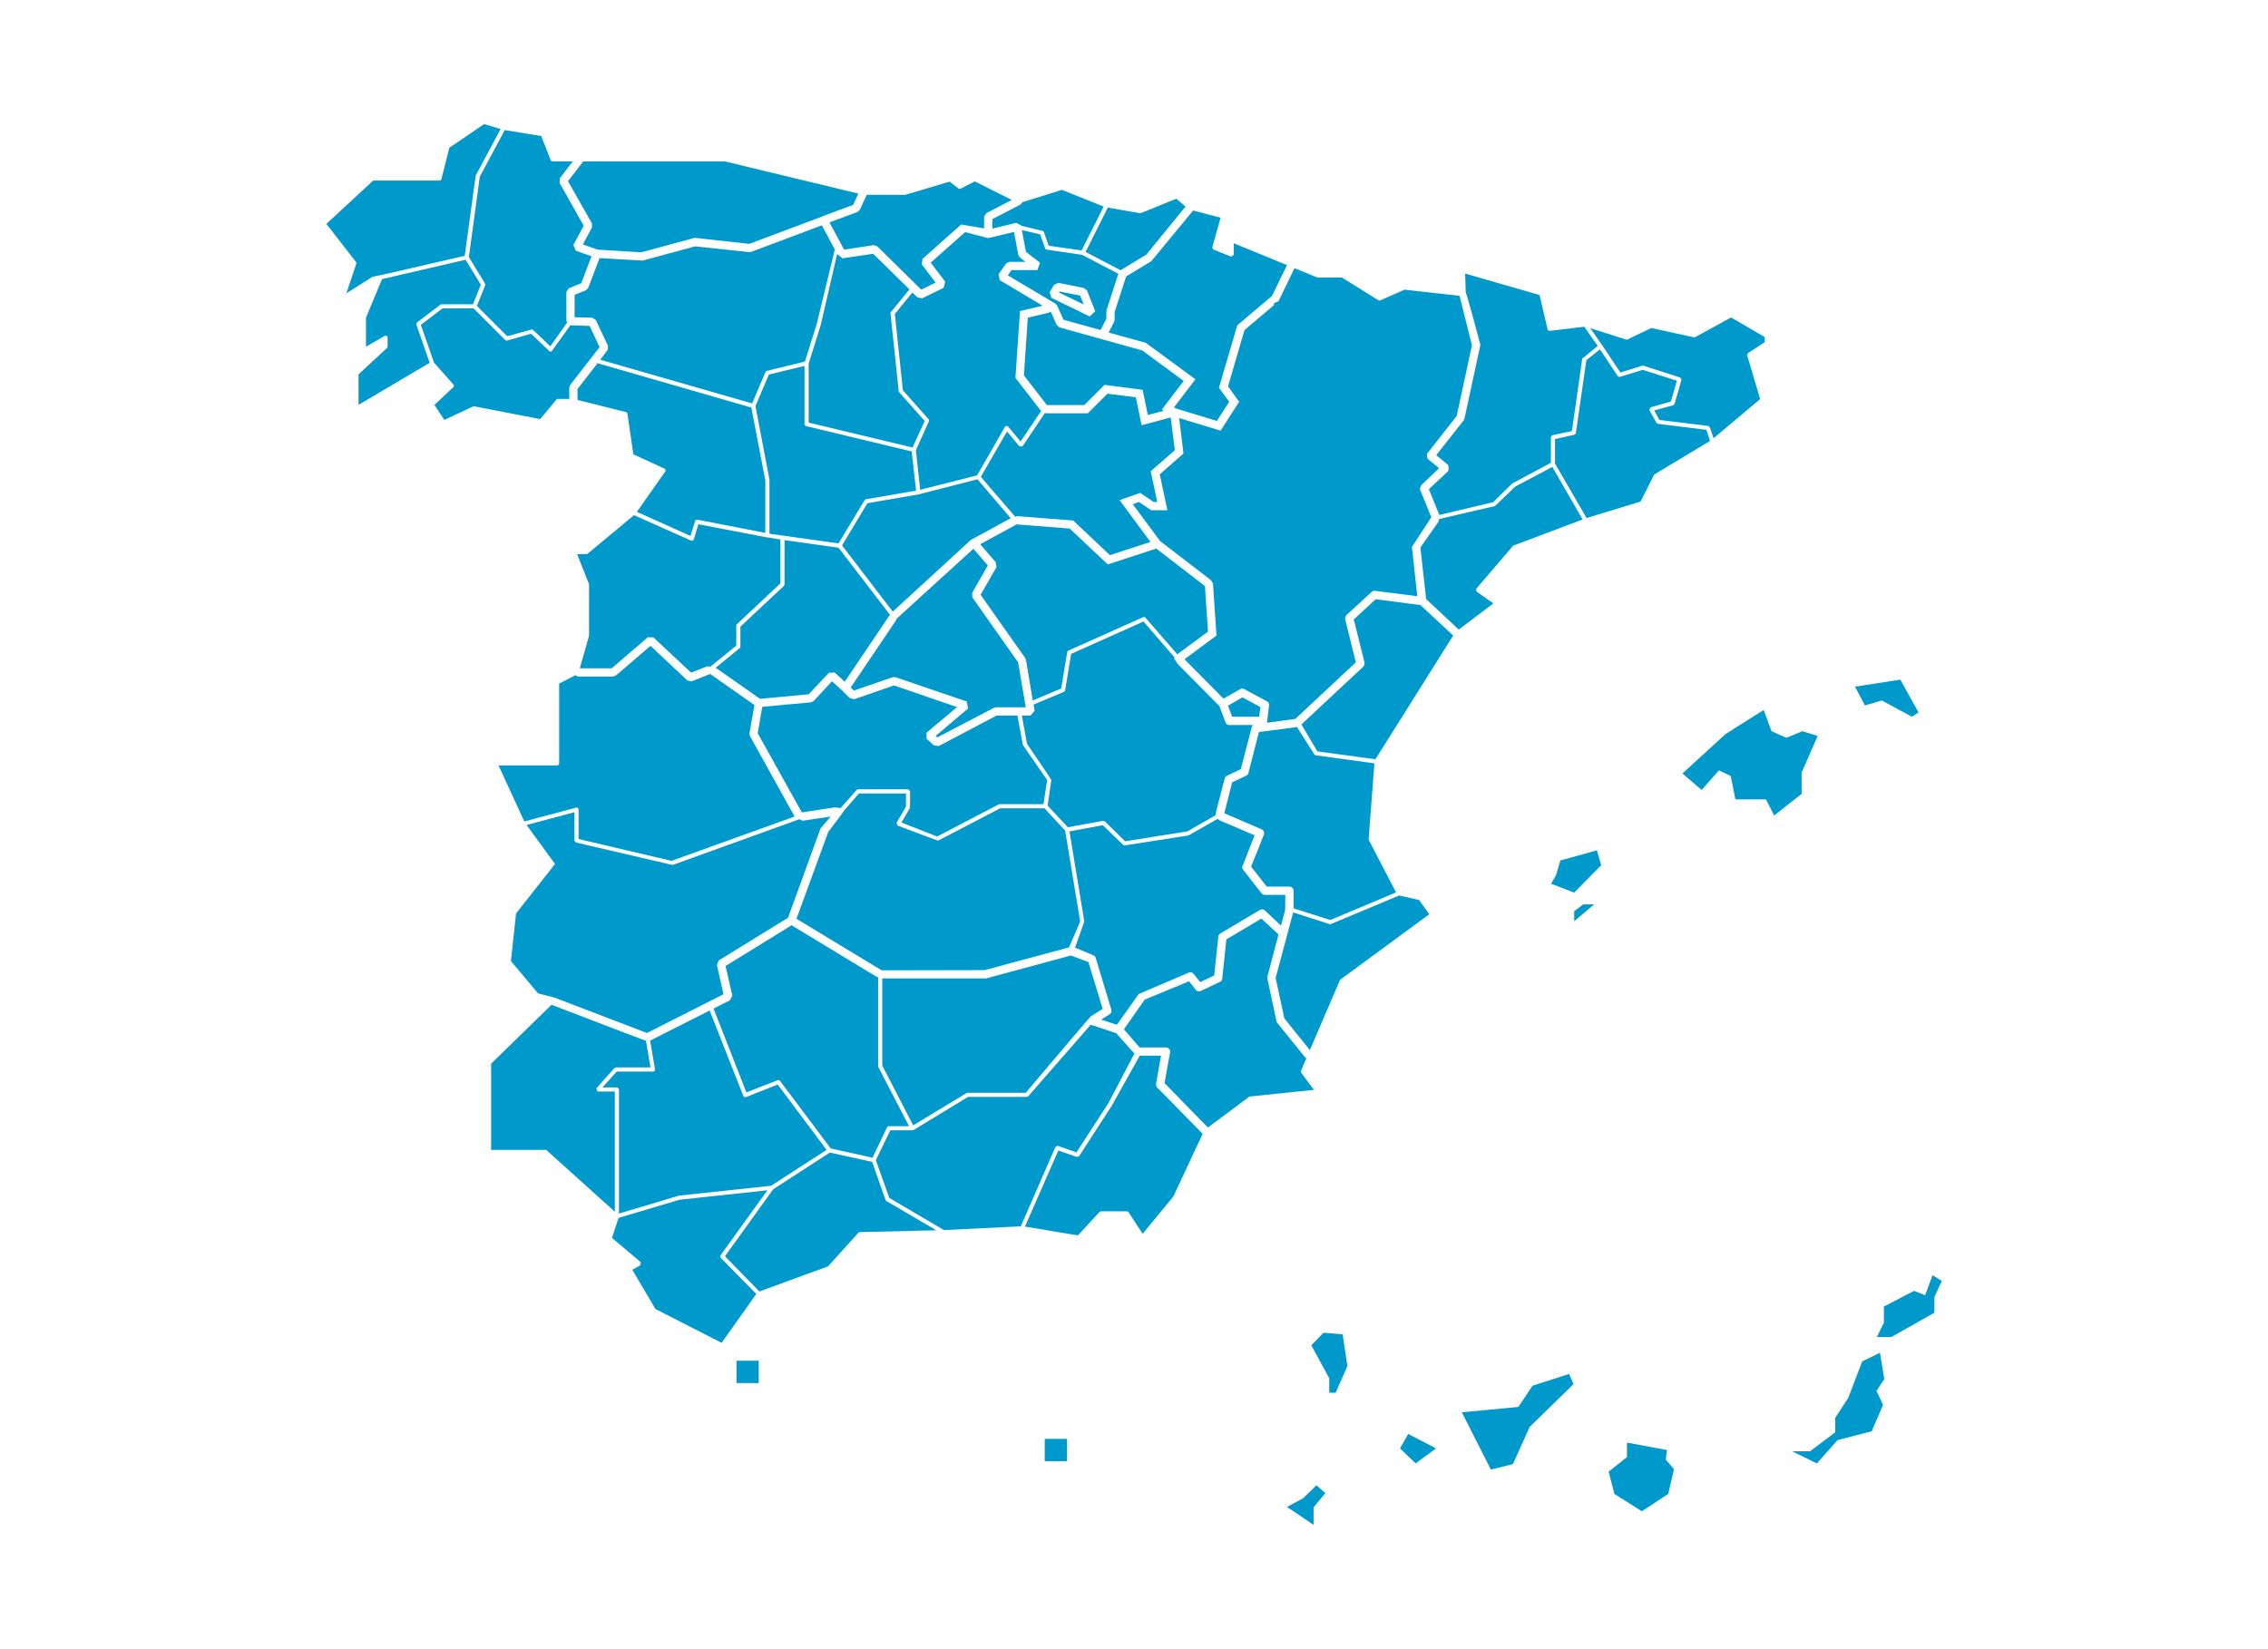 <svg version="1.1" id="Capa_1" xmlns="http://www.w3.org/2000/svg" xmlns:xlink="http://www.w3.org/1999/xlink" x="0px" y="0px"
	 width="550px" height="400px" viewBox="0 0 550 400" enable-background="new 0 0 550 400" xml:space="preserve">
<path fill-rule="evenodd" clip-rule="evenodd" fill="#0099CC" d="M423.7,86.2l3.149,10.6l-11.3,9.5l-0.899-2.65l-0.45-0.35
	l-11.8-1.45l-1.25-2.3l4.6-1.25l0.35-0.35l1.65-5.8c0.033-0.066,0-0.183-0.1-0.35c-0.101-0.133-0.184-0.216-0.25-0.25l-8.851-2.85
	c-0.1-0.034-0.2-0.034-0.3,0l-5.3,1.65l-4.4-6.6l-0.05-0.05l-2.85-4.1l8.699,2.75c0.134,0.033,0.267,0.017,0.4-0.05l5.7-2.75
	l10.5,2.3L419.8,77l8.15,4.75V83l-4.05,2.65c-0.034,0.033-0.084,0.117-0.15,0.25C423.684,86.067,423.667,86.167,423.7,86.2z
	 M405.2,97.4l-4.9,1.4c-0.033,0-0.1,0.1-0.2,0.3c-0.1,0.233-0.133,0.367-0.1,0.4l1.7,3.05l0.35,0.25l11.75,1.45l0.9,2.7l-13.55,8.15
	l-3.301,6.55l-13.1,4l-7.65-13.2v-5.95l4.65-1.05c0.267-0.133,0.4-0.267,0.4-0.4l2.55-17.7l3.3-2.6l4.3,6.45
	c0.2,0.2,0.384,0.267,0.55,0.2l5.551-1.7l8.25,2.65L405.2,97.4z M355.3,66.35l18.05,5.2l1.95,8.35c0,0.1,0.05,0.184,0.15,0.25
	c0.1,0.067,0.217,0.1,0.35,0.1l8.4-1l3.25,4.65L383.7,87l-2.5,17.55l-4.7,1c-0.066,0.034-0.15,0.1-0.25,0.2
	c-0.1,0.133-0.15,0.233-0.15,0.3v6.2l-9.35,5l-4.65,4.55l-13.05,3.1l-2.55-6.25l4.7-4.4c0.066-0.067,0.1-0.317,0.1-0.75
	c-0.033-0.433-0.083-0.683-0.149-0.75l-2.851-2.35l6.65-8.45c0.066-0.133,0.133-0.284,0.2-0.45l3.8-17.6
	c0.033-0.167,0.033-0.316,0-0.45c-0.533-2.034-1.084-4.083-1.65-6.15c-1.133-4.133-1.75-6.233-1.85-6.3L355.3,66.35z M334.3,72.85
	c0.066,0.033,0.15,0.05,0.25,0.05c0.066,0,0.134-0.017,0.2-0.05l5.85-2.6l13.351,1.5l3,12l-3.7,17.15l-7.1,9.05
	c-0.101,0.1-0.134,0.333-0.101,0.7s0.117,0.6,0.25,0.7l2.7,2.2l-4.35,4.15c-0.067,0.066-0.134,0.233-0.2,0.5
	c-0.101,0.267-0.134,0.433-0.101,0.5l2.75,6.75l-4.699,7.2v0.05l1.3,11.9l-10.3-1.3c-0.4,0-0.667,0.1-0.801,0.3l-6.1,5.6
	c-0.066,0.033-0.134,0.183-0.2,0.45c-0.1,0.267-0.133,0.434-0.1,0.5l2.6,10.5l-14.55,13.6c-0.066,0.033-0.116,0.083-0.15,0.15
	c-0.066,0-0.133,0-0.199,0l-6.65,0.9l0.5-4.2c0.033-0.233,0-0.434-0.1-0.6c-0.101-0.2-0.233-0.333-0.4-0.4l-5.5-2.95
	c-0.167-0.1-0.333-0.15-0.5-0.15s-0.333,0.05-0.5,0.15l-4.05,2.3l-9.45-9.55l7.75-5.75l-0.85-12.65c-0.034,0-0.2-0.267-0.5-0.8
	l-12.301-9.45l-6.649-8.95l1.5-0.55l2.95,2h3.949l-1.85-8.7L287,110l-1.05-8.6l10.05,3.05l4.5-7l-2.7-3.75l4-13.65l7.15-6.05
	l-0.05-0.35c0-0.066,0.199-0.183,0.6-0.35c0.167-0.1,0.35-0.183,0.55-0.25l3.851-7.95l0.05-0.05l5.35,2.2
	c0.066,0.033,0.134,0.05,0.2,0.05h5.9L334.3,72.85z M376.45,113.25L383.8,126l-16.85,6.35L358,142.8c-0.033,0.034-0.033,0.15,0,0.35
	c0.033,0.2,0.066,0.317,0.1,0.35l4.051,2.85l-8.4,6.35c-0.033-0.034-0.066-0.067-0.1-0.1l-7.801-7.3l-1.399-12.5l4.35-6.2
	c0.134-0.233,0.184-0.467,0.15-0.7l13.55-3.15c0.066-0.033,0.134-0.083,0.2-0.15l4.7-4.55L376.45,113.25z M344.45,146.75l7.85,7.3
	c0.033,0.034,0.066,0.067,0.101,0.1l-18.851,30l-14.1-1.9l-3.851-6.55l15-14c0.101-0.133,0.184-0.284,0.25-0.45
	c0.067-0.2,0.084-0.383,0.051-0.55l-2.601-10.45l5.3-4.9L344.45,146.75z M387.25,206.25l1.05,3.6l-6.55,6.65l-5.6-2.15l1.199-2.1
	l1.051-3.55L387.25,206.25z M456.35,169.9l-4.1,1.2l-2.4-4.55l11-1.7l4.4,7.95l-1.6,1.05L456.35,169.9z M419.7,188.2l-2.851-1.35
	l-4.199,4.75l-4.65-4l10.45-9.55l9.25-5.85l1.899,5.15l3.601,1.6l3.899-1.6l3.7,1.15l-3.899,8.9v5.15l-6.65,5.25l-2-3.9h-7.4
	L419.7,188.2z M383.95,219.35h2.649l-4.85,4.101V221L383.95,219.35z M325.05,237.6c-0.066,0.067-0.116,0.134-0.149,0.2l-7.25,16.9
	l-6.2-7.7l-2.101-9.8l4.25-15.9l8.851,2.851c0.133,0.033,0.25,0.017,0.35-0.051l16.5-6.899l4.851,1.1l2.449,3.45L325.05,237.6z
	 M338.55,216.45l-15.95,6.7l-8.949-2.851c0.033-0.1,0.05-0.2,0.05-0.3v-3.95c0-0.267-0.101-0.5-0.3-0.7
	c-0.2-0.199-0.434-0.3-0.7-0.3h-5.5l-3.8-4.85l3.1-7.75c0.1-0.267,0.1-0.517,0-0.75c-0.134-0.267-0.316-0.45-0.55-0.55l-9.05-3.9
	l1.899-7.5l3.4-1.6c0.133-0.066,0.25-0.15,0.35-0.25c0.066-0.133,0.134-0.267,0.2-0.4l2.55-9.95l1.05-0.15h0.101l7.7-1
	c0.133-0.033,0.25-0.066,0.35-0.1l4.25,6.7c0.033,0.033,0.083,0.083,0.15,0.15c0.033,0.033,0.1,0.05,0.199,0.05l14.2,1.95
	L331.9,203.5c0,0.066,0.017,0.15,0.05,0.25L338.55,216.45z M390.1,356.95l4.45-3.55v-3.5l9.7,1.8l-0.3,2.3l2,2.35l-1.4,6l-6.399,4.2
	l-6.65-4.2L390.1,356.95z M343.3,354.95l-3.8-3.65l2-3.5l6.75,3.5L343.3,354.95z M325.6,323.65l1.15,7.699l-2.85,6.45h-1.551v-3.5
	l-4.35-8l2.95-3.05L325.6,323.65z M371.65,336.1l8.85-2.85l1.1,2.45L370.95,346.1l-4.05,9l-5.351,1.351l-7.05-13.9l13.7-1.3
	L371.65,336.1z M469.1,318.4L458.65,324.3h-3.5l1.699-3.5V316.9l7.301-3.801l2.699,1.051l1.801-4.851l2.25,1.4L469.1,314.6V318.4z
	 M456.95,334.5l-1.9,2.85l1.601,3.4l-2.75,6.4L445.6,349.3l-5,5.65l-6-2.95h4.351l6.1-4.6v-3.5l3.15-4.851l3.399-8.85l4.301-2.101
	L456.95,334.5z M257.5,46.05l10.15,4.05l-5.35,10.65l-8-1.15l-1.15-3.3c-0.033-0.1-0.083-0.167-0.15-0.2
	c-0.067-0.067-0.133-0.1-0.2-0.1l-4.95-1.2l-1.4-0.75l-5.8,1.4v-2.3l6.75-3.5c0.233-0.133,0.4-0.333,0.5-0.6L257.5,46.05z
	 M276.4,51.7c0.066,0.033,0.149,0.033,0.25,0l8.6-3.5l2.25,1.9L278,61.75l-6.25,3.8l-8.5-4.45l5.4-10.75L276.4,51.7z M279.2,63.35
	l10.149-12.3c0.034,0,0.084,0.017,0.15,0.05l6.5,1.7l-2,7.15c-0.033,0.066,0,0.167,0.1,0.3c0.067,0.167,0.134,0.267,0.2,0.3
	l4.25,1.7c0.434-0.267,0.65-0.433,0.65-0.5V59l12.899,5.3l-3.649,7.5l-8.4,7.1l-4.45,15.15l2.5,3.4l-3,4.65l-9.85-3
	c-0.066-0.033-0.116-0.05-0.15-0.05L284.7,98.8l5.2-6.8l-12.051-8.85l-9-2.5L270.2,78l0.1-0.45V75.7l2.8-8.65L279.2,63.35z
	 M253.6,60.45c0.066,0.033,0.15,0.066,0.25,0.1l8.55,1.25l8.8,4.6l-2.85,8.85l-0.05,0.3v1.75l-1.4,2.75l-9-2.5l-1.55-3.45l-0.4-0.45
	L244.4,66.8l0.9-1.3h6.3l0.6-1.8l-3.4-2.6l-1-5.3l4.45,1.05l1.2,3.4C253.45,60.317,253.5,60.383,253.6,60.45z M246.95,61.85
	l0.35,0.6l1.4,1.05h-3.95l-0.8,0.45l-1.8,2.6l0.3,1.4l10.4,6.2l-5.5,1.3l-1.1,16.2l6,7.75c0.067,0.1,0.15,0.184,0.25,0.25l-5,7.45
	l-3-3.6c-0.067-0.1-0.15-0.15-0.25-0.15c-0.133-0.033-0.25-0.033-0.35,0s-0.167,0.1-0.2,0.2l-6.75,11.75l-13.8,3.5l-1.05-9.6l3.15-7
	c0.033-0.1,0.05-0.184,0.05-0.25c0-0.1-0.033-0.184-0.1-0.25l-6.25-7.05L217,76.15l4.25-5.2l1.25,1.2l1.15,0.2l5.2-2.55l0.35-1.5
	l-3.5-4.6l8.35-7.4l5.35,1.4c0.1,0,0.184,0,0.25,0h0.25l6-1.45L246.95,61.85z M255,72.25l9.25,4.5l1.35-1.25l-2-5.05l-0.75-0.6
	l-6.2-1.25l-1.05,0.5l-1.05,1.8L255,72.25z M256.95,70.7l5,1l0.85,2.15l-6-2.9L256.95,70.7z M256.9,79.4L277,85l10.05,7.4l-5.3,6.95
	l0.5,0.3l-3.9,1l-1.25-6.1l-9.25-1.2l-4.9,4.9h-9.1c-0.033-0.033-0.05-0.067-0.05-0.1l-5.5-7.1l0.95-14l5.05-1.2
	c0.2-0.067,0.367-0.167,0.5-0.3l1.45,3.25L256.9,79.4z M275.45,96.35l1.399,6.8l7.051-1.9l1,7.95l-5.851,5.1l1.601,7.45h-0.9
	l-3.25-2.2l-5,1.75l7.5,10.15l-9.85,3.2l-8.9-8.4l-13.45-1.05c-0.233,0-0.433,0.05-0.6,0.15l-8.35-9.7l6.35-11l3,3.6
	c0.033,0.033,0.167,0.033,0.4,0c0.233,0,0.367-0.017,0.4-0.05l5.4-8.05c0.133,0.067,0.283,0.1,0.45,0.1h9.95l4.75-4.75L275.45,96.35
	z M230.3,44.05l2.1,1.65c0.067,0.066,0.15,0.1,0.25,0.1s0.2-0.017,0.3-0.05L236.4,44l8.95,4.5l-6.15,3.2l-0.55,0.85v2.85l-5.55-0.95
	l-9.4,8.35l-0.15,1.35l3.35,4.4l-3.5,1.7l-10.65-10.5l-0.85-0.3l-7.2,1.1l-3.55-6.6l6.8-2.55l0.55-0.5l1.7-3.65
	c0.033,0,0.066,0,0.1,0h9.1c0.067,0,0.117,0,0.15,0L230.3,44.05z M199.3,52.55l-17.6,6.6l-13.1-1.45l-0.35,0.05L155.5,61.2
	l-10.55-0.65l-3.6-1.25l2.2-4.15V54.2l-5.8-10.25l3.6-4.7c0.033-0.033,0.066-0.067,0.1-0.1c0.033,0,0.066,0,0.1,0h34.25l32.35,7.8
	l-1.25,2.75l-7.45,2.75l-0.05,0.05C199.367,52.5,199.333,52.517,199.3,52.55z M202.45,60.5l-4.35,17.95l-2.9,9.25l-9.2,2.25
	c-0.1,0-0.167,0.033-0.2,0.1c-0.066,0.034-0.117,0.083-0.15,0.15l-3.25,7.65l-36.85-10.6l1.8-2.35l0.1-1l-2.95-6.25l-0.85-0.6
	l-4.3-0.1V71.5l2.75-1.1l0.55-0.6l2.75-7.2l10.45,0.6l12.75-3.45l13.1,1.4l0.45-0.05l17.15-6.45L202.45,60.5z M199.05,78.75
	L203,61.6l1.3,1.05l7.45-1.1l8.8,8.65l-0.05,0.05l-4.45,5.45c-0.1,0.1-0.133,0.216-0.1,0.35l2,18.85c0,0.1,0.05,0.2,0.15,0.3
	l6.15,6.9l-2.95,6.45l-25.2-6.05V88.2L199.05,78.75z M195.1,88.75v14.1c0,0.1,0.033,0.2,0.1,0.3c0.066,0.1,0.167,0.167,0.3,0.2
	l25.6,6.15l1.05,9.5L210,121.1c-0.1,0.033-0.167,0.066-0.2,0.1c-0.066,0.033-0.117,0.083-0.15,0.15l-6.3,10.45l-16.75-2.35v-13
	c0-0.034,0-0.067,0-0.1l-3.4-17.85l3.25-7.65L195.1,88.75z M222.8,119.9l14.25-3.65l8.05,9.45l-9.65,5.25l-18.95,17.4l-12.3-16.05
	l6.15-10.25L222.8,119.9z M237.7,132l8.55-4.65c0.067-0.067,0.133-0.117,0.2-0.15c0.066,0,0.133,0,0.2,0l12.75,1l9.25,8.7
	l11.75-3.85l11.8,9.1l0.75,11.05l-7.45,5.5l-7.7-8.85c-0.1-0.1-0.2-0.167-0.3-0.2s-0.2-0.017-0.3,0.05l-18.1,8.1
	c-0.067,0.034-0.133,0.083-0.2,0.15c-0.066,0.066-0.1,0.15-0.1,0.25l-1.45,8.8l-6.9,2.9l-1.65-9.85l-0.15-0.4l-10.85-15.4l3.85-6.7
	l-0.15-1.15L237.7,132z M239.55,137.15l-3.8,6.65l0.05,1.1l11.1,15.75l1.85,10.9h-7.3L241,171.7l-13.7,7.15l-0.4-0.35l7.85-6.65
	l-0.3-1.7l-17.3-5.9h-0.65l-9.45,3.25l-0.75-0.75l11-16.3c0.067-0.133,0.117-0.267,0.15-0.4l18.6-16.95L239.55,137.15z
	 M168.75,126.15c-0.1,0.033-0.167,0.117-0.2,0.25l-1.1,3.6l-13-5.85l6.85-9.75c0.067-0.066,0.1-0.15,0.1-0.25s-0.017-0.2-0.05-0.3
	c-0.067-0.1-0.15-0.167-0.25-0.2l-7.5-3.45l-1.45-9.85c0-0.1-0.033-0.184-0.1-0.25c-0.1-0.1-0.183-0.15-0.25-0.15l-11.6-2.9
	c-0.067-0.033-0.117-0.05-0.15-0.05v-2.65l4.9-6.3c0.033,0.034,0.083,0.067,0.15,0.1l37.1,10.7l3.4,17.7v12.7l-16.5-3.2
	C168.967,126.017,168.85,126.05,168.75,126.15z M167.85,131.15c0.066-0.033,0.15-0.066,0.25-0.1c0.066-0.066,0.117-0.15,0.15-0.25
	l1.1-3.65l16.65,3.2h0.1l3.15,0.5v10.65l-10.55,9.9c-0.034,0.033-0.067,0.083-0.1,0.15c-0.033,0.067-0.05,0.133-0.05,0.2v4.85
	l-6.3,5.1c-0.033-0.034-0.167-0.05-0.4-0.05c-0.267-0.033-0.417-0.033-0.45,0l-3.8,1.5l-9.15-8.55l-1.35-0.05l-8.75,7.55h-7.75
	l2.25-7.9c0-0.034,0-0.083,0-0.15v-12.2c0-0.067,0-0.117,0-0.15l-2.9-7.3h2.2c0.133,0,0.25-0.033,0.35-0.1l11.25-9.35l13.8,6.15
	C167.65,131.133,167.75,131.15,167.85,131.15z M190.25,141.7V131l13.1,1.85l12.5,16.3c-0.1,0.033-0.167,0.1-0.2,0.2l-10.8,16
	l-2.45-2.25l-1.4,0.1l-4.9,5.2l-11.8,1.1l-10.75-7.55l5.85-4.75c0.033-0.067,0.067-0.117,0.1-0.15c0.033-0.1,0.05-0.183,0.05-0.25
	V152l10.55-9.9c0.033-0.067,0.066-0.133,0.1-0.2C190.233,141.833,190.25,141.767,190.25,141.7z M197.3,170.05l4.45-4.8l2.6,2.35
	c0.033,0.033,0.066,0.066,0.1,0.1l1.65,1.65l1.05,0.25l9.65-3.35l15.3,5.25l-7.4,6.2v1.5l1.8,1.6l1.15,0.15l14.05-7.4h5.05
	c0,0.034,0,0.067,0,0.1l1.3,7c0.034,0.067,0.067,0.133,0.1,0.2l5.8,8.35l-0.9,5.85H242.4c-0.066,0-0.133,0.017-0.2,0.05l-14.95,7.8
	l-8.65-3.4l2.05-3.5c0.033-0.033,0.05-1.383,0.05-4.05c0-0.067-0.067-0.167-0.2-0.3s-0.233-0.2-0.3-0.2h-12.15l-0.35,0.2l-3.85,4.35
	c-0.833-0.133-1.333-0.183-1.5-0.15l-7.9,1.2l-10.7-19.2l1.1-6.4l11.8-1.1L197.3,170.05z M167.75,165.25l4.4-1.75
	c0-0.033,0.017-0.05,0.05-0.05l10.75,7.55l-1.2,6.85l0.1,0.65l10.85,19.55l-29.85,10.75l-22.55-5.3v-7.15
	c0-0.1-0.033-0.184-0.1-0.25c-0.067-0.1-0.133-0.167-0.2-0.2c-0.1-0.033-0.2-0.033-0.3,0l-12.55,3.35l-6.25-13.6h14.2
	c0.133,0,0.25-0.05,0.35-0.15c0.1-0.1,0.15-0.217,0.15-0.35V165.8l4-2.05l0.05,0.05c0.2,0.2,0.434,0.3,0.7,0.3h8.35l0.65-0.25
	l8.4-7.2l8.95,8.4L167.75,165.25z M208.3,192.45h11.4v3.2l-2.25,3.85c-0.034,0.067-0.017,0.2,0.05,0.4c0.1,0.2,0.167,0.317,0.2,0.35
	c6.5,2.467,9.767,3.684,9.8,3.65l15.05-7.851h10.75l5,5.4l3.65,22.05c-1.767,4.167-2.684,6.267-2.75,6.3l-20.4,5.5l-25,0.05
	l-20.65-12.5l7.7-21.05c2.566-3.367,3.833-5.083,3.8-5.15L208.3,192.45z M250.9,172.4l-0.25-1.5c0.033,0,0.067-0.017,0.1-0.05
	l7.25-3.05c0.067-0.033,0.133-0.083,0.2-0.15c0.066-0.066,0.1-0.133,0.1-0.2l1.45-8.85l17.55-7.85l7.45,8.6l0.05,0.05
	c-0.033,0.067-0.05,0.133-0.05,0.2c-0.033,0.1,0.116,0.383,0.45,0.85c0.233,0.367,0.416,0.617,0.55,0.75l9.95,10.05l1.5,3.95
	c0.066,0.2,0.184,0.367,0.35,0.5c0.167,0.1,0.351,0.15,0.55,0.15h5.801l-0.051,0.05c-0.166,0.133-0.267,0.3-0.3,0.5l-2.649,10.15
	l-3.351,1.6c-0.166,0.067-0.283,0.15-0.35,0.25c-0.101,0.133-0.167,0.267-0.2,0.4l-2.15,8.3c-0.066,0.2-0.066,0.4,0,0.6l-6.899,3.95
	l-15.1,2.399l-4.9-4.8l-0.45-0.15l-8.55,1.55l-4.9-5.25l0.9-6.2c0-0.1-1.967-3.034-5.9-8.8l-1.25-6.85h2.1L250.9,172.4z
	 M301.3,169.15l4.351,2.35l-0.301,2.35h-6.55l-1-2.7L301.3,169.15z M131.25,33l2.3,5.85c0.034,0.1,0.1,0.183,0.2,0.25
	c0.067,0.033,0.15,0.05,0.25,0.05h4.9l-3.15,4.1l-0.05,1.1l5.85,10.4l-2.5,4.65l0.55,1.4l3.85,1.35l-2.5,6.55l-3,1.2l-0.6,0.9v7.1
	l0.25,0.25c-0.033,0-0.05,0.017-0.05,0.05l-4.1,5.8l-4.15-3.95c-0.066-0.066-0.133-0.1-0.2-0.1c-0.1-0.034-0.184-0.034-0.25,0
	l-5.85,1.6l-7.35-7.35l2-5c0-0.1,0-0.184,0-0.25c0-0.067-0.017-0.133-0.05-0.2l-3.9-6.4l2.65-19.5l6.05-11.3L131.25,33z M117.4,30.1
	l4,1.2l-6,11.2c-0.033,0.033-0.05,0.083-0.05,0.15l-2.65,19.4l-20.4,4.7c-0.033,0-0.083,0-0.15,0l-1.85,0.4
	c-0.066,0-0.117,0.033-0.15,0.1L84,71.15l2.4-7.2c0-0.067,0-0.133,0-0.2c0-0.1-0.033-0.183-0.1-0.25l-7.15-9.2L90.5,43.8h16.05
	c0.1,0,0.2-0.033,0.3-0.1c0.1-0.067,0.167-0.15,0.2-0.25l1.9-7.6L117.4,30.1z M116.6,69.05l-1.9,4.75h-7.6c-0.1,0-0.2,0.034-0.3,0.1
	l-5.65,4.3c-0.1,0.066-0.15,0.15-0.15,0.25c-0.067,0.1-0.067,0.216,0,0.35l3.2,9.2L86.95,98.2v-7.4l6.9-6.4
	c0.033-0.066,0.066-0.133,0.1-0.2C93.983,84.133,94,84.067,94,84v-2.1c0-0.133-0.033-0.233-0.1-0.3c-0.1-0.1-0.2-0.167-0.3-0.2
	c-0.133,0-0.25,0.033-0.35,0.1l-4.5,2.6v-7.05l3.9-9.35L112.9,63L116.6,69.05z M102.05,78.8l5.25-4h7.55l7.65,7.65
	c0.067,0.066,0.15,0.117,0.25,0.15c0.067,0,0.15,0,0.25,0l5.8-1.65l4.35,4.15c0.067,0.066,0.15,0.117,0.25,0.15s0.2,0.033,0.3,0
	c0.066-0.067,0.133-0.133,0.2-0.2l4.4-6.15l4.7,0.15l2.4,5.15l-7.15,9.2l-0.2,0.6v2.75h-2.8c-0.067,0-0.133,0.017-0.2,0.05
	c-0.066,0.034-0.117,0.083-0.15,0.15l-3.9,4.7l-16-3.1c-0.1-0.033-0.2-0.017-0.3,0.05l-6.95,3.25l-2.4-3.65l4.55-4.25
	c0.1-0.1,0.15-0.217,0.15-0.35c0-0.167-0.033-0.283-0.1-0.35l-4.7-5.3L102.05,78.8z M127.7,200.1l11.6-3.1v6.85
	c0,0.067,0.05,0.15,0.15,0.25c0.1,0.134,0.183,0.217,0.25,0.25l23.4,5.45l30.75-11.1c0.033,0.033,0.167,0.1,0.4,0.2
	c0.233,0.133,0.4,0.184,0.5,0.15l6.7-1L199,200.9l-7.9,21.7l-16.8,10.351l-0.45,1.1l1.6,7.101L157,250.5
	c-0.033,0-0.05,0.017-0.05,0.05h-0.05l-22.1-8.45c-0.167-0.1-1.6-0.483-4.3-1.149l-6.6-7.851l1.25-11.55l9.45-12L127.7,200.1z
	 M119.1,258l14.65-14.3c15.167,5.833,22.8,8.75,22.9,8.75l1.1,6.45h-8.45l-0.35,0.199l-4.3,4.851c-0.033,0.066,0,0.217,0.1,0.45
	s0.183,0.35,0.25,0.35h4.1v29.15l-16.65-15H119.1V258z M157.65,252.4l14.45-7.301l8.15,20.7c0.033,0.101,0.117,0.184,0.25,0.25
	s0.267,0.084,0.4,0.05l7.7-3.05l11.85,15.851L187,287.6l-22.35,2.4l-14.55,4.35v-30.1c0-0.066-0.067-0.167-0.2-0.3
	c-0.133-0.134-0.233-0.2-0.3-0.2h-3.5l3.45-3.85h8.8c0.1,0,0.2-0.017,0.3-0.051c0.067-0.066,0.117-0.149,0.15-0.25
	c0.034-0.1,0.05-0.183,0.05-0.25L157.65,252.4z M155.35,306.5c0.033-0.233,0.033-0.366,0-0.4l-6.95-5.85l1.6-4.85l14.75-4.4
	l21.35-2.3l-11.35,15.75c-0.033,0.066-0.05,0.184-0.05,0.35c0.033,0.167,0.066,0.267,0.1,0.3l8.6,8.75L175,325.7l-16.05-8.2
	l-5.6-9.5l1.9-1.1C155.283,306.866,155.317,306.733,155.35,306.5z M306.7,217.05h5l-0.05,3.7l-1,3.75l-3.9-3.65
	c-0.167-0.166-0.366-0.267-0.6-0.3c-0.2-0.033-0.4,0.017-0.601,0.15l-9.6,5.7c-0.134,0.066-0.25,0.183-0.351,0.35
	c-0.1,0.1-0.149,0.233-0.149,0.4l-1,9.449l-3.4,1.601l-1.6-2c-0.167-0.2-0.351-0.316-0.55-0.351c-0.2-0.066-0.4-0.05-0.601,0.051
	L276.15,241.1l-5.3,7.45l-3.8-1.25l2.05-1.3c0.2-0.134,0.333-0.3,0.4-0.5s0.067-0.417,0-0.65l-3.8-12.55
	c-0.034-0.133-0.1-0.25-0.2-0.35c-0.1-0.134-0.217-0.217-0.35-0.25l-4.45-1.851l2.25-6.35l-3.6-21.85l8.1-1.5l4.9,4.75
	c0.066,0.066,0.133,0.116,0.2,0.149c0.067,0,0.15,0,0.25,0l15.351-2.399c0.033,0,0.083-0.017,0.149-0.051l7-4
	c0.101,0.133,0.233,0.25,0.4,0.35l8.55,3.649l-2.9,7.4c-0.1,0.167-0.133,0.333-0.1,0.5s0.116,0.333,0.25,0.5l4.45,5.7
	c0.066,0.1,0.184,0.184,0.35,0.25C306.434,217.017,306.566,217.05,306.7,217.05z M290.55,240.45c0.2,0.033,0.417,0,0.65-0.101
	l4.649-2.199c0.134-0.067,0.267-0.167,0.4-0.301c0.1-0.166,0.15-0.333,0.15-0.5l1-9.5l8.5-5.05l4.149,3.851l-2.7,10.25
	c-0.066,0.166-0.066,0.316,0,0.449l2.2,10.301c0,0.166,0.066,0.316,0.2,0.449l6.7,8.301c0.1,0.1,0.217,0.199,0.35,0.3l-1.3,3
	c-0.033,0.066-0.05,0.149-0.05,0.25c0,0.1,0.033,0.184,0.1,0.25l3.101,4.149l-15.5,1.601c-0.101,0-0.184,0.033-0.25,0.1l-10,7.45
	c-0.034-0.033-0.051-0.066-0.051-0.1L282.4,262.7l1.35-7.45c0.033-0.2,0.017-0.4-0.05-0.6c-0.101-0.167-0.233-0.301-0.4-0.4
	c-0.166-0.134-0.35-0.2-0.55-0.2h-6.4l-3.8-4.399l5.05-7.2l10.75-4.45l1.65,2.1C290.134,240.267,290.316,240.384,290.55,240.45z
	 M267.4,244.7l-2.85,1.8c-0.167,0.1-5.433,6.283-15.8,18.55H234.6c-0.1,0-0.184,0.033-0.25,0.101l-12.9,7.8l-7.5-14.5V237.3h25.25
	l20.5-5.55l4.25,1.6L267.4,244.7z M281.55,256.05l-1.2,6.851c-0.033,0.066-0.017,0.216,0.051,0.449
	c0.066,0.233,0.133,0.367,0.199,0.4L291.65,275l-7.101,15.2l-7.45,9.05l-3.399-5.2c-0.067-0.166-0.217-0.25-0.45-0.25h-6.3
	l-0.35,0.2l-5.2,5.65l-12.85-2.15l8.1-18.45l4.45,1.55c0.066,0.034,0.267-0.033,0.6-0.199l8-12.351V268l6.7-11.95H281.55z
	 M270.7,250.6l4.399,4.95l-6.3,12l-7.75,11.95l-4.45-1.55c-0.067-0.033-0.184-0.017-0.35,0.05s-0.267,0.134-0.3,0.2l-8.4,19.25
	l-18.65,0.899l-13.25-7.8l-3.25-9.149l3.5-7.25h5.35c0.067,0,0.15-0.017,0.25-0.051c0.033-0.033,0.067-0.05,0.1-0.05l13.15-8h14.2
	c0.066,0,0.133-0.017,0.2-0.05c0.067-0.033,0.133-0.066,0.2-0.1l15.15-17.351L270.7,250.6z M212.95,237.05v21.5
	c0,0.066,0.017,0.15,0.05,0.25l7.45,14.351h-4.9c-0.1,0-0.183,0.033-0.25,0.1c-0.1,0.033-0.167,0.1-0.2,0.2l-3.5,7.35l-10.15-2.25
	l-12.3-16.399c-0.066-0.101-0.15-0.15-0.25-0.15c-0.1-0.066-0.2-0.066-0.3,0l-7.6,2.95l-7.95-20.3c0-0.034,0.017-0.051,0.05-0.051
	l3.95-2l0.55-1.1l-1.65-7.2L192,224.4c0.033,0.066,0.117,0.133,0.25,0.199l20.3,12.301
	C212.683,236.967,212.817,237.017,212.95,237.05z M201.25,279.55l10.25,2.25l3.25,9.25c0.033,0.101,0.1,0.184,0.2,0.25l12.1,7.101
	l-18.75,0.449l-7.5,8.301l-16.65,6.1l-8.35-8.55l11.7-16.25L201.25,279.55z M178.6,330.05h5.4v5.4h-5.4V330.05z M253.35,354.4V349
	h5.4v5.4H253.35z M316,363.4l3.25-3.15l2.15,1.9l-2.851,3.449v4.25l-6.45-4.35L316,363.4z"/>
</svg>

